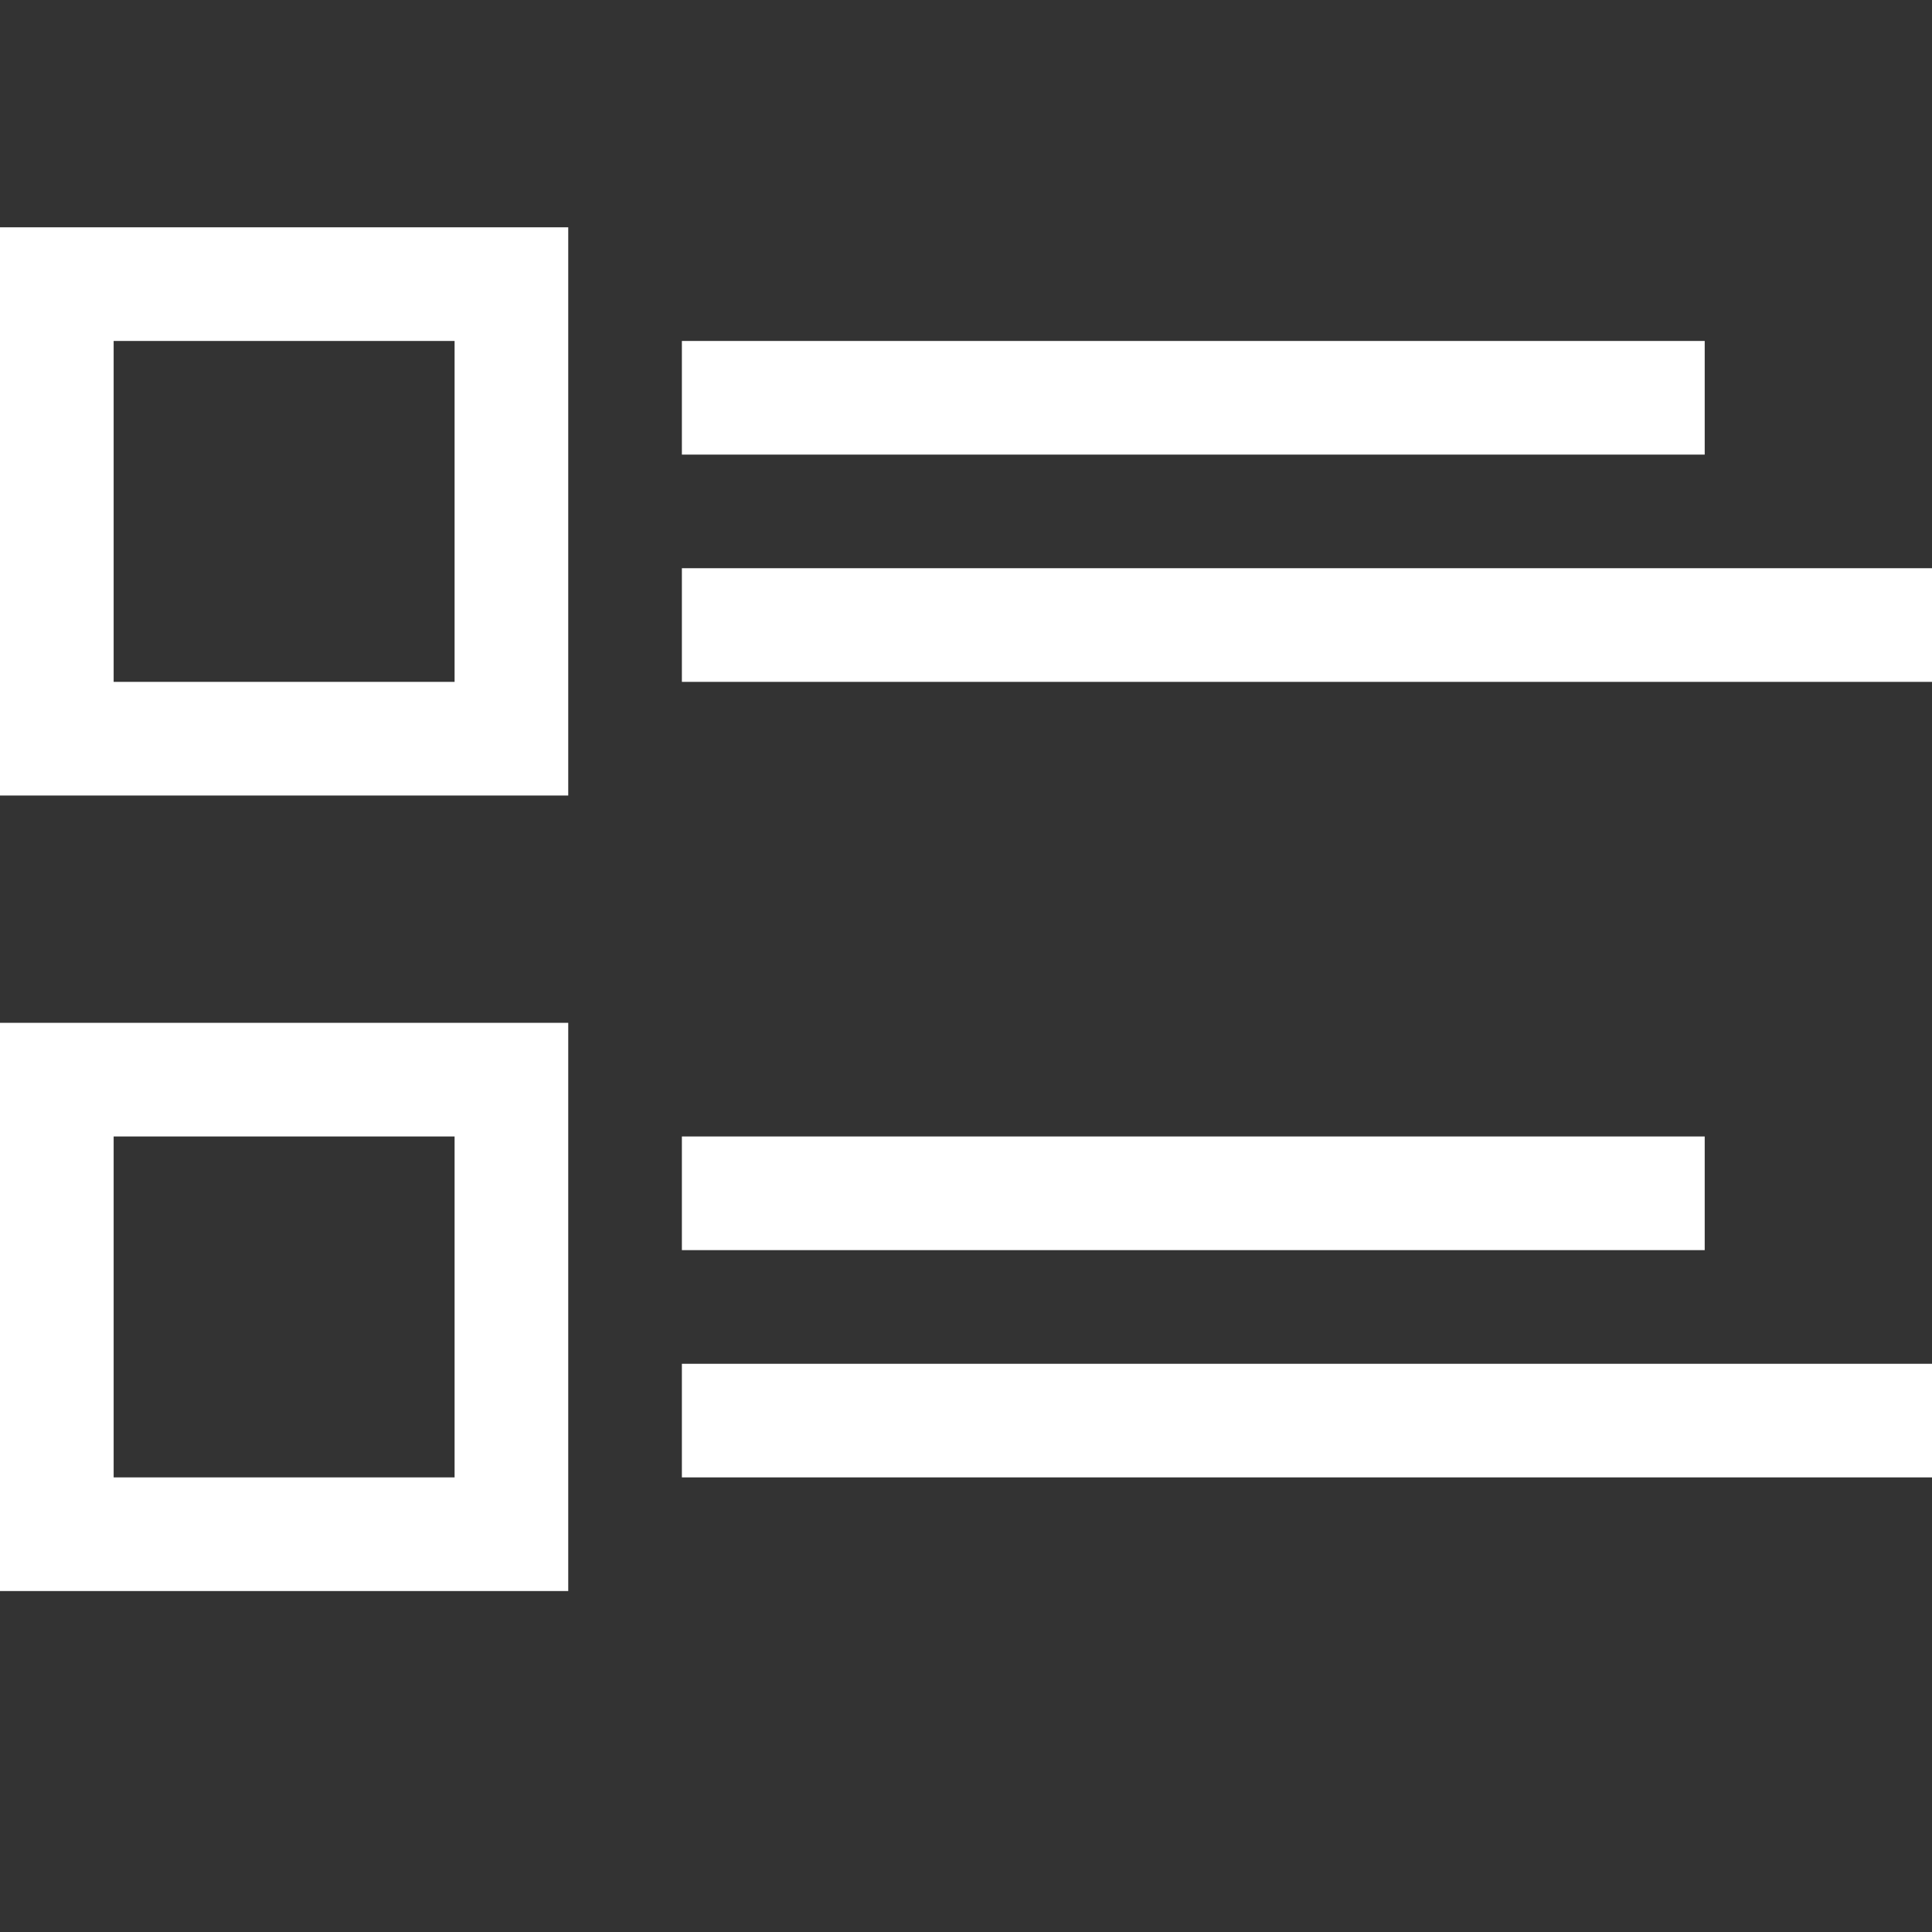<svg xmlns="http://www.w3.org/2000/svg" width="17" height="17" viewBox="0 0 17 17"><rect x="0" y="0" width="17" height="17" fill="#333333" stroke="none"/><title>layout-list-thumb</title><path fill="#fff" d="M15 4H6V3h9v1zM6 5v1h11V5H6zM0 2h5v5H0V2zm1 4h3V3H1v3zm14 4H6v1h9v-1zm-9 3h11v-1H6v1zM0 9h5v5H0V9zm1 4h3v-3H1v3z"/></svg>